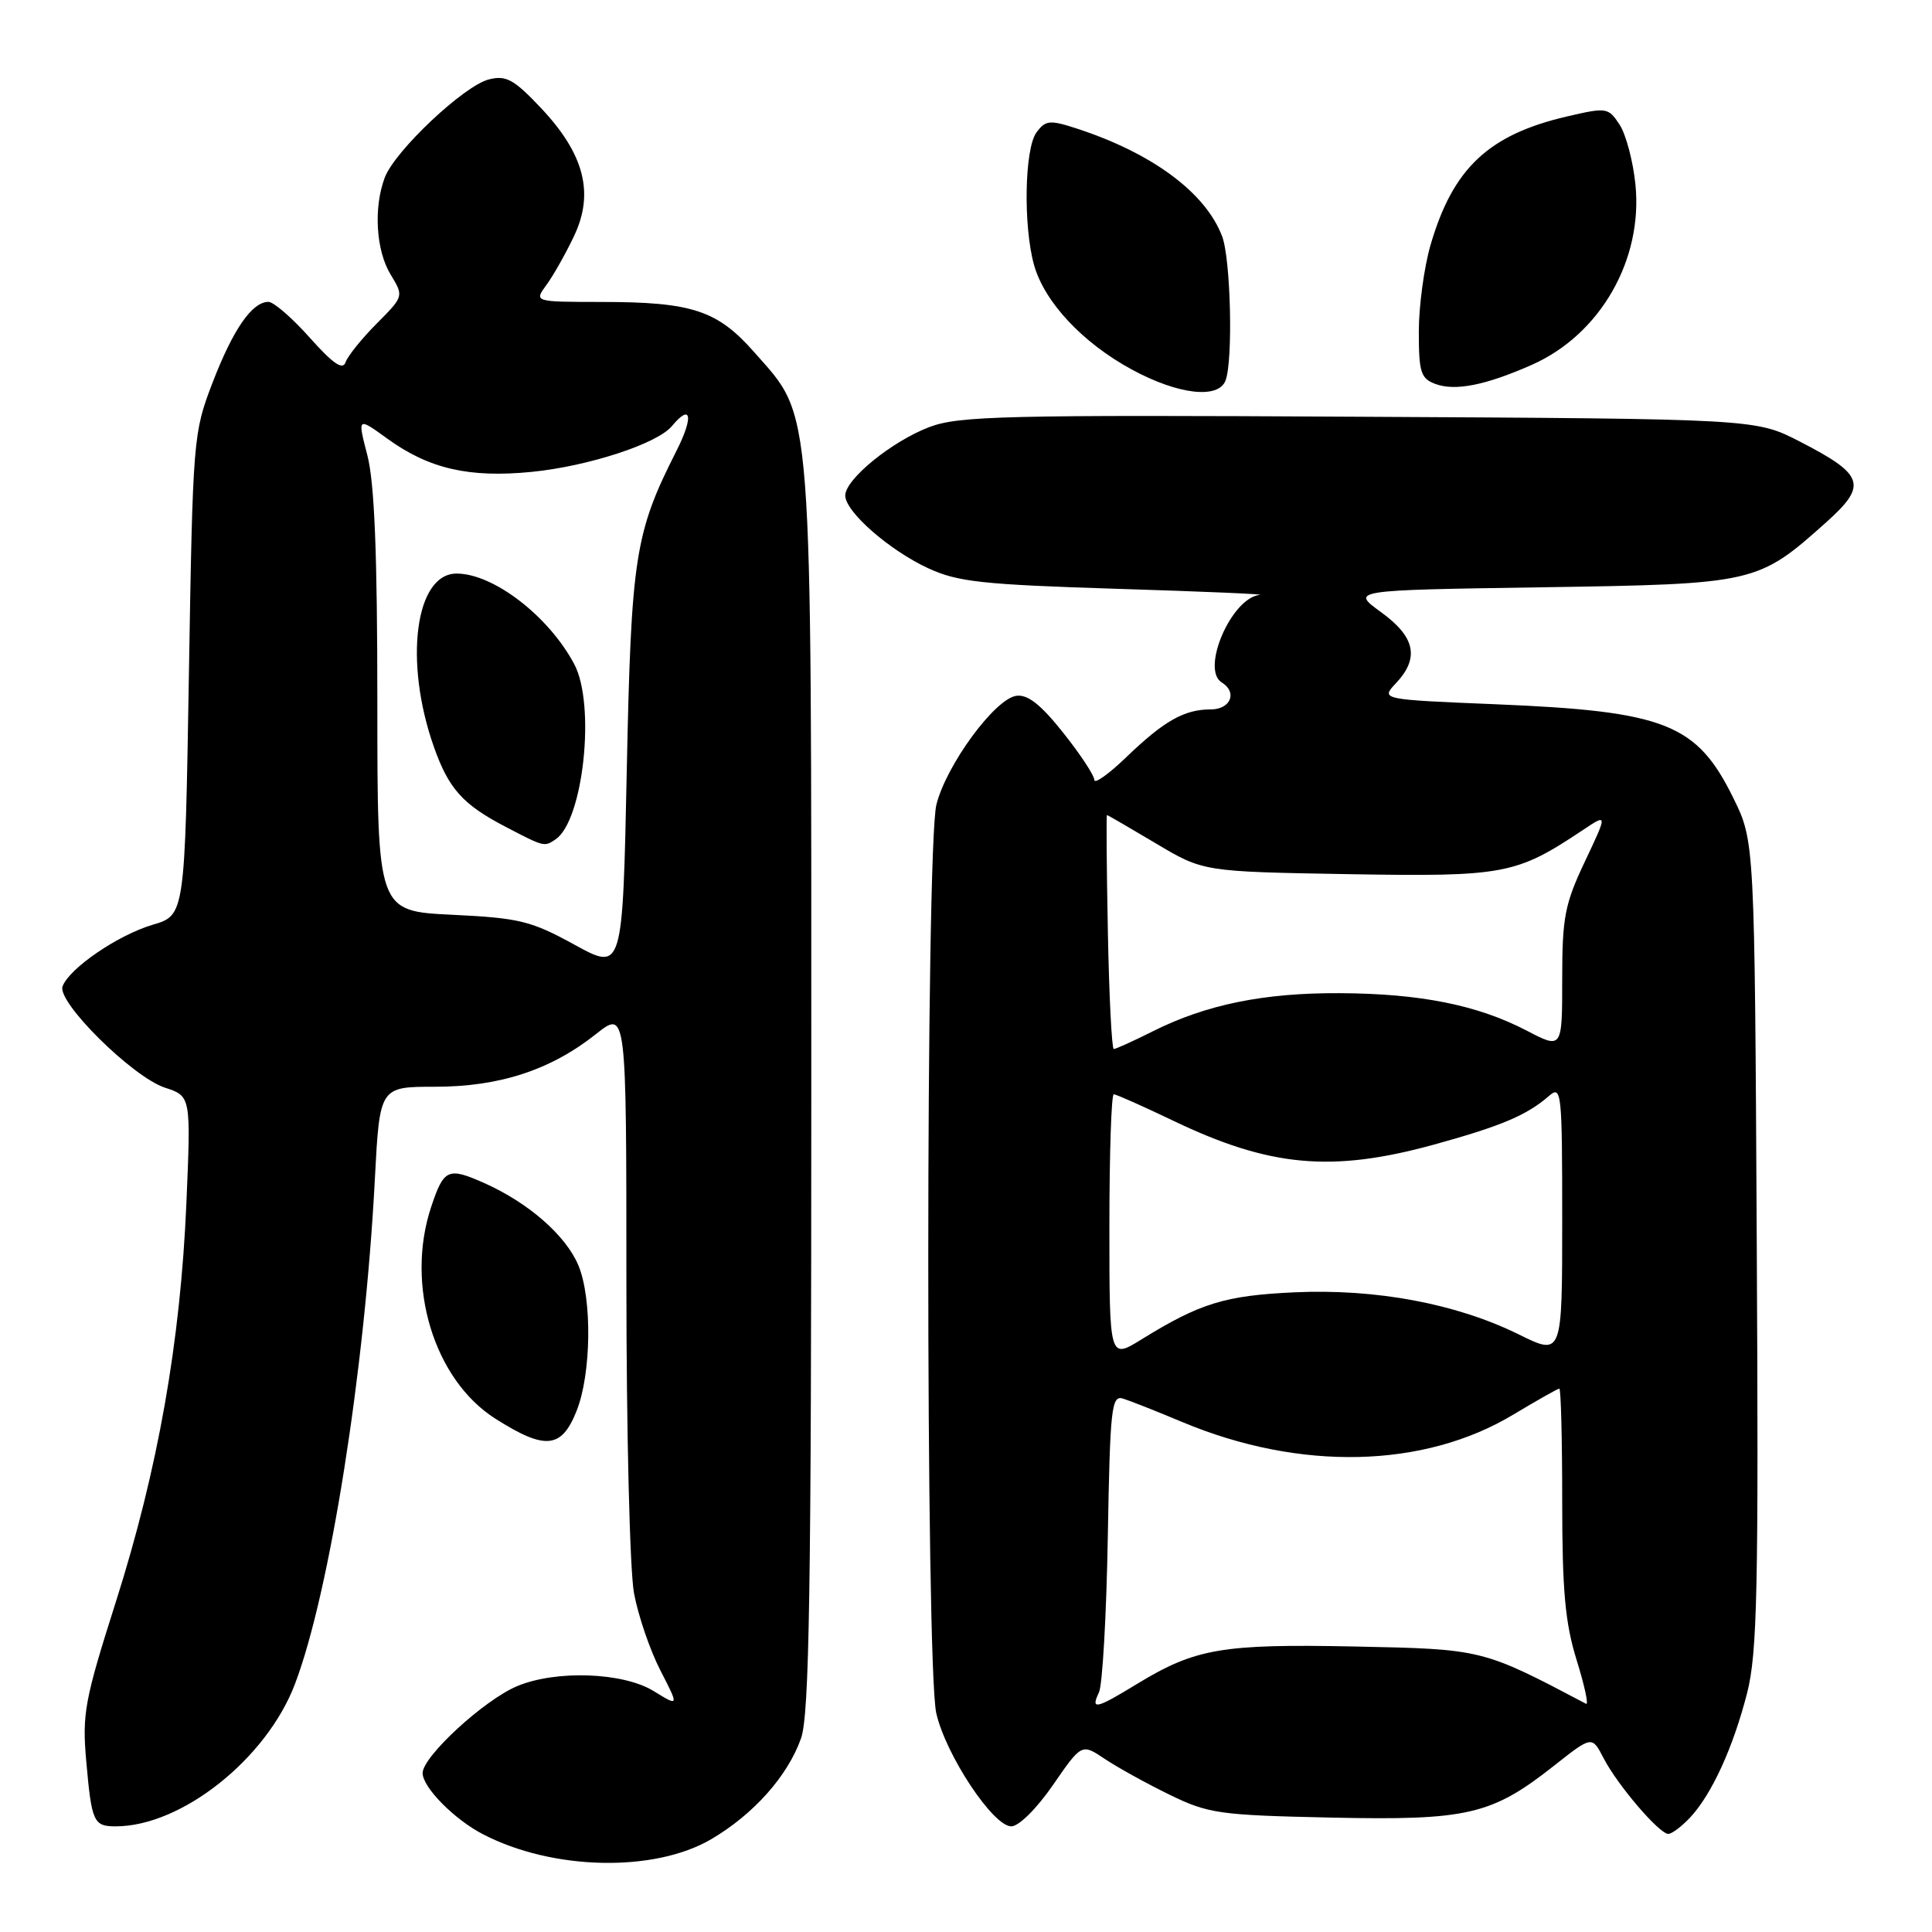 <?xml version="1.0" encoding="UTF-8" standalone="no"?>
<!DOCTYPE svg PUBLIC "-//W3C//DTD SVG 1.1//EN" "http://www.w3.org/Graphics/SVG/1.1/DTD/svg11.dtd" >
<svg xmlns="http://www.w3.org/2000/svg" xmlns:xlink="http://www.w3.org/1999/xlink" version="1.1" viewBox="0 0 256 256">
 <g >
 <path fill="currentColor"
d=" M 94.23 243.71 C 99.84 240.42 104.38 235.33 106.14 230.34 C 107.24 227.23 107.50 210.96 107.50 144.50 C 107.50 51.94 107.78 55.58 99.96 46.69 C 95.05 41.11 91.71 40.01 79.63 40.01 C 70.76 40.00 70.76 40.00 72.41 37.75 C 73.32 36.51 74.97 33.59 76.07 31.26 C 78.77 25.58 77.42 20.38 71.65 14.28 C 68.09 10.51 67.06 9.95 64.79 10.52 C 61.49 11.34 52.35 19.96 50.99 23.51 C 49.48 27.50 49.81 33.18 51.76 36.38 C 53.51 39.26 53.51 39.26 49.91 42.88 C 47.93 44.87 46.08 47.17 45.79 48.00 C 45.42 49.09 44.13 48.20 41.05 44.75 C 38.73 42.14 36.26 40.00 35.57 40.00 C 33.40 40.00 30.89 43.63 28.17 50.69 C 25.60 57.39 25.55 58.00 25.03 89.39 C 24.50 121.28 24.50 121.28 20.22 122.54 C 15.63 123.90 9.21 128.28 8.29 130.69 C 7.50 132.74 17.55 142.70 21.85 144.12 C 25.30 145.25 25.30 145.25 24.70 159.38 C 23.91 177.85 20.93 194.70 15.35 212.26 C 11.21 225.27 10.87 227.09 11.43 233.38 C 12.14 241.42 12.40 242.00 15.31 242.00 C 24.02 242.02 35.31 233.07 39.08 223.15 C 43.69 211.02 48.35 181.59 49.67 156.25 C 50.31 144.00 50.31 144.00 57.64 144.00 C 66.19 144.00 72.96 141.79 78.97 137.02 C 83.00 133.83 83.00 133.83 83.00 169.78 C 83.00 189.66 83.45 208.13 84.01 211.11 C 84.56 214.08 86.13 218.67 87.50 221.33 C 89.98 226.15 89.98 226.15 86.62 224.08 C 82.59 221.59 73.70 221.26 68.53 223.42 C 64.15 225.25 56.00 232.75 56.00 234.94 C 56.00 236.83 60.19 241.08 64.00 243.05 C 73.23 247.84 86.68 248.13 94.23 243.71 Z  M 223.97 240.81 C 226.83 237.73 229.65 231.56 231.50 224.34 C 232.85 219.05 233.03 210.71 232.78 164.84 C 232.50 111.50 232.50 111.50 229.69 105.77 C 224.83 95.88 220.69 94.25 198.22 93.32 C 182.94 92.69 182.94 92.69 184.97 90.53 C 188.12 87.18 187.53 84.40 182.99 81.11 C 178.98 78.20 178.98 78.20 204.24 77.82 C 232.61 77.39 232.91 77.32 242.00 69.19 C 247.49 64.27 247.04 62.91 238.47 58.50 C 232.64 55.50 232.64 55.50 180.07 55.22 C 133.12 54.96 127.03 55.11 123.14 56.59 C 118.17 58.48 112.00 63.50 112.00 65.66 C 112.00 67.80 117.84 72.92 123.00 75.30 C 126.91 77.11 130.19 77.46 148.00 78.02 C 159.28 78.37 167.78 78.73 166.90 78.83 C 163.17 79.23 159.08 88.70 161.89 90.43 C 164.00 91.73 163.07 94.00 160.43 94.00 C 156.93 94.00 154.25 95.51 149.25 100.32 C 146.91 102.58 145.00 103.93 145.00 103.34 C 145.00 102.75 143.14 99.93 140.87 97.08 C 137.90 93.34 136.16 91.98 134.66 92.20 C 131.82 92.61 125.40 101.35 124.08 106.61 C 122.65 112.26 122.64 220.69 124.06 227.00 C 125.31 232.52 131.58 242.00 134.00 242.00 C 135.00 242.00 137.38 239.64 139.54 236.50 C 143.33 231.01 143.33 231.01 146.41 233.08 C 148.11 234.21 151.97 236.35 155.00 237.82 C 160.13 240.32 161.56 240.52 176.37 240.84 C 194.52 241.23 197.67 240.49 206.00 233.90 C 210.95 230.00 210.95 230.00 212.49 232.98 C 214.34 236.55 219.86 243.00 221.06 243.00 C 221.54 243.00 222.84 242.01 223.97 240.81 Z  M 76.39 186.98 C 78.36 182.07 78.48 172.09 76.64 167.67 C 74.98 163.70 70.00 159.35 64.14 156.75 C 59.37 154.63 58.81 154.88 57.14 159.90 C 53.68 170.25 57.48 182.81 65.65 187.99 C 72.24 192.17 74.40 191.97 76.39 186.98 Z  M 162.39 50.42 C 163.40 47.80 163.08 34.33 161.94 31.32 C 159.75 25.52 152.64 20.26 142.58 17.00 C 139.08 15.87 138.53 15.93 137.33 17.56 C 135.76 19.71 135.57 29.91 137.01 35.09 C 138.38 40.01 143.44 45.43 150.00 48.98 C 156.11 52.29 161.44 52.91 162.39 50.42 Z  M 203.00 48.33 C 212.05 44.32 217.73 34.40 216.70 24.41 C 216.39 21.35 215.44 17.79 214.60 16.51 C 213.11 14.24 212.88 14.21 207.64 15.43 C 197.23 17.85 192.51 22.30 189.55 32.48 C 188.70 35.41 188.00 40.57 188.00 43.94 C 188.00 49.34 188.26 50.16 190.21 50.88 C 192.83 51.85 196.86 51.05 203.00 48.33 Z  M 76.13 125.18 C 70.35 122.01 68.82 121.64 59.88 121.21 C 50.00 120.73 50.00 120.73 50.00 93.08 C 50.00 73.40 49.62 63.97 48.68 60.34 C 47.36 55.25 47.36 55.25 51.33 58.13 C 56.85 62.12 62.15 63.34 70.42 62.53 C 77.92 61.79 87.09 58.80 89.03 56.46 C 91.60 53.37 91.93 55.21 89.63 59.75 C 84.12 70.63 83.64 73.70 83.05 102.09 C 82.50 128.68 82.50 128.68 76.13 125.18 Z  M 73.60 111.23 C 77.30 108.77 78.95 93.37 76.09 88.00 C 72.70 81.63 65.38 76.00 60.50 76.00 C 55.02 76.00 53.49 87.63 57.49 98.96 C 59.45 104.51 61.31 106.60 67.00 109.56 C 72.12 112.23 72.11 112.23 73.60 111.23 Z  M 145.62 224.25 C 146.08 223.29 146.61 214.02 146.79 203.65 C 147.09 186.51 147.28 184.85 148.81 185.32 C 149.74 185.61 153.28 187.01 156.69 188.44 C 172.25 194.95 188.68 194.58 200.54 187.43 C 203.68 185.55 206.41 184.00 206.62 184.00 C 206.83 184.00 207.00 190.71 207.00 198.91 C 207.00 210.78 207.39 215.07 208.91 219.96 C 209.96 223.34 210.53 225.95 210.16 225.76 C 196.39 218.50 196.47 218.52 179.50 218.17 C 161.97 217.81 158.39 218.43 150.73 223.09 C 145.20 226.47 144.48 226.63 145.62 224.25 Z  M 147.00 162.56 C 147.00 152.90 147.26 145.00 147.58 145.00 C 147.90 145.00 151.38 146.55 155.33 148.44 C 168.22 154.64 176.44 155.40 190.03 151.66 C 198.92 149.21 202.32 147.77 205.25 145.22 C 206.91 143.77 207.00 144.63 207.00 161.67 C 207.00 179.66 207.00 179.66 201.25 176.82 C 192.99 172.74 182.32 170.74 171.50 171.24 C 162.29 171.67 159.02 172.68 151.25 177.48 C 147.00 180.11 147.00 180.11 147.00 162.56 Z  M 146.80 123.50 C 146.63 114.97 146.58 108.00 146.68 108.00 C 146.78 108.00 149.69 109.69 153.15 111.75 C 159.44 115.50 159.44 115.50 178.65 115.83 C 199.37 116.18 200.88 115.89 209.76 109.97 C 213.01 107.80 213.01 107.80 210.01 114.15 C 207.34 119.78 207.00 121.54 207.00 129.76 C 207.00 139.02 207.00 139.02 202.25 136.54 C 195.76 133.17 188.19 131.65 177.50 131.60 C 167.46 131.55 159.83 133.11 152.78 136.64 C 150.19 137.94 147.85 139.00 147.58 139.00 C 147.32 139.00 146.96 132.02 146.80 123.50 Z "/>
</g>
</svg>